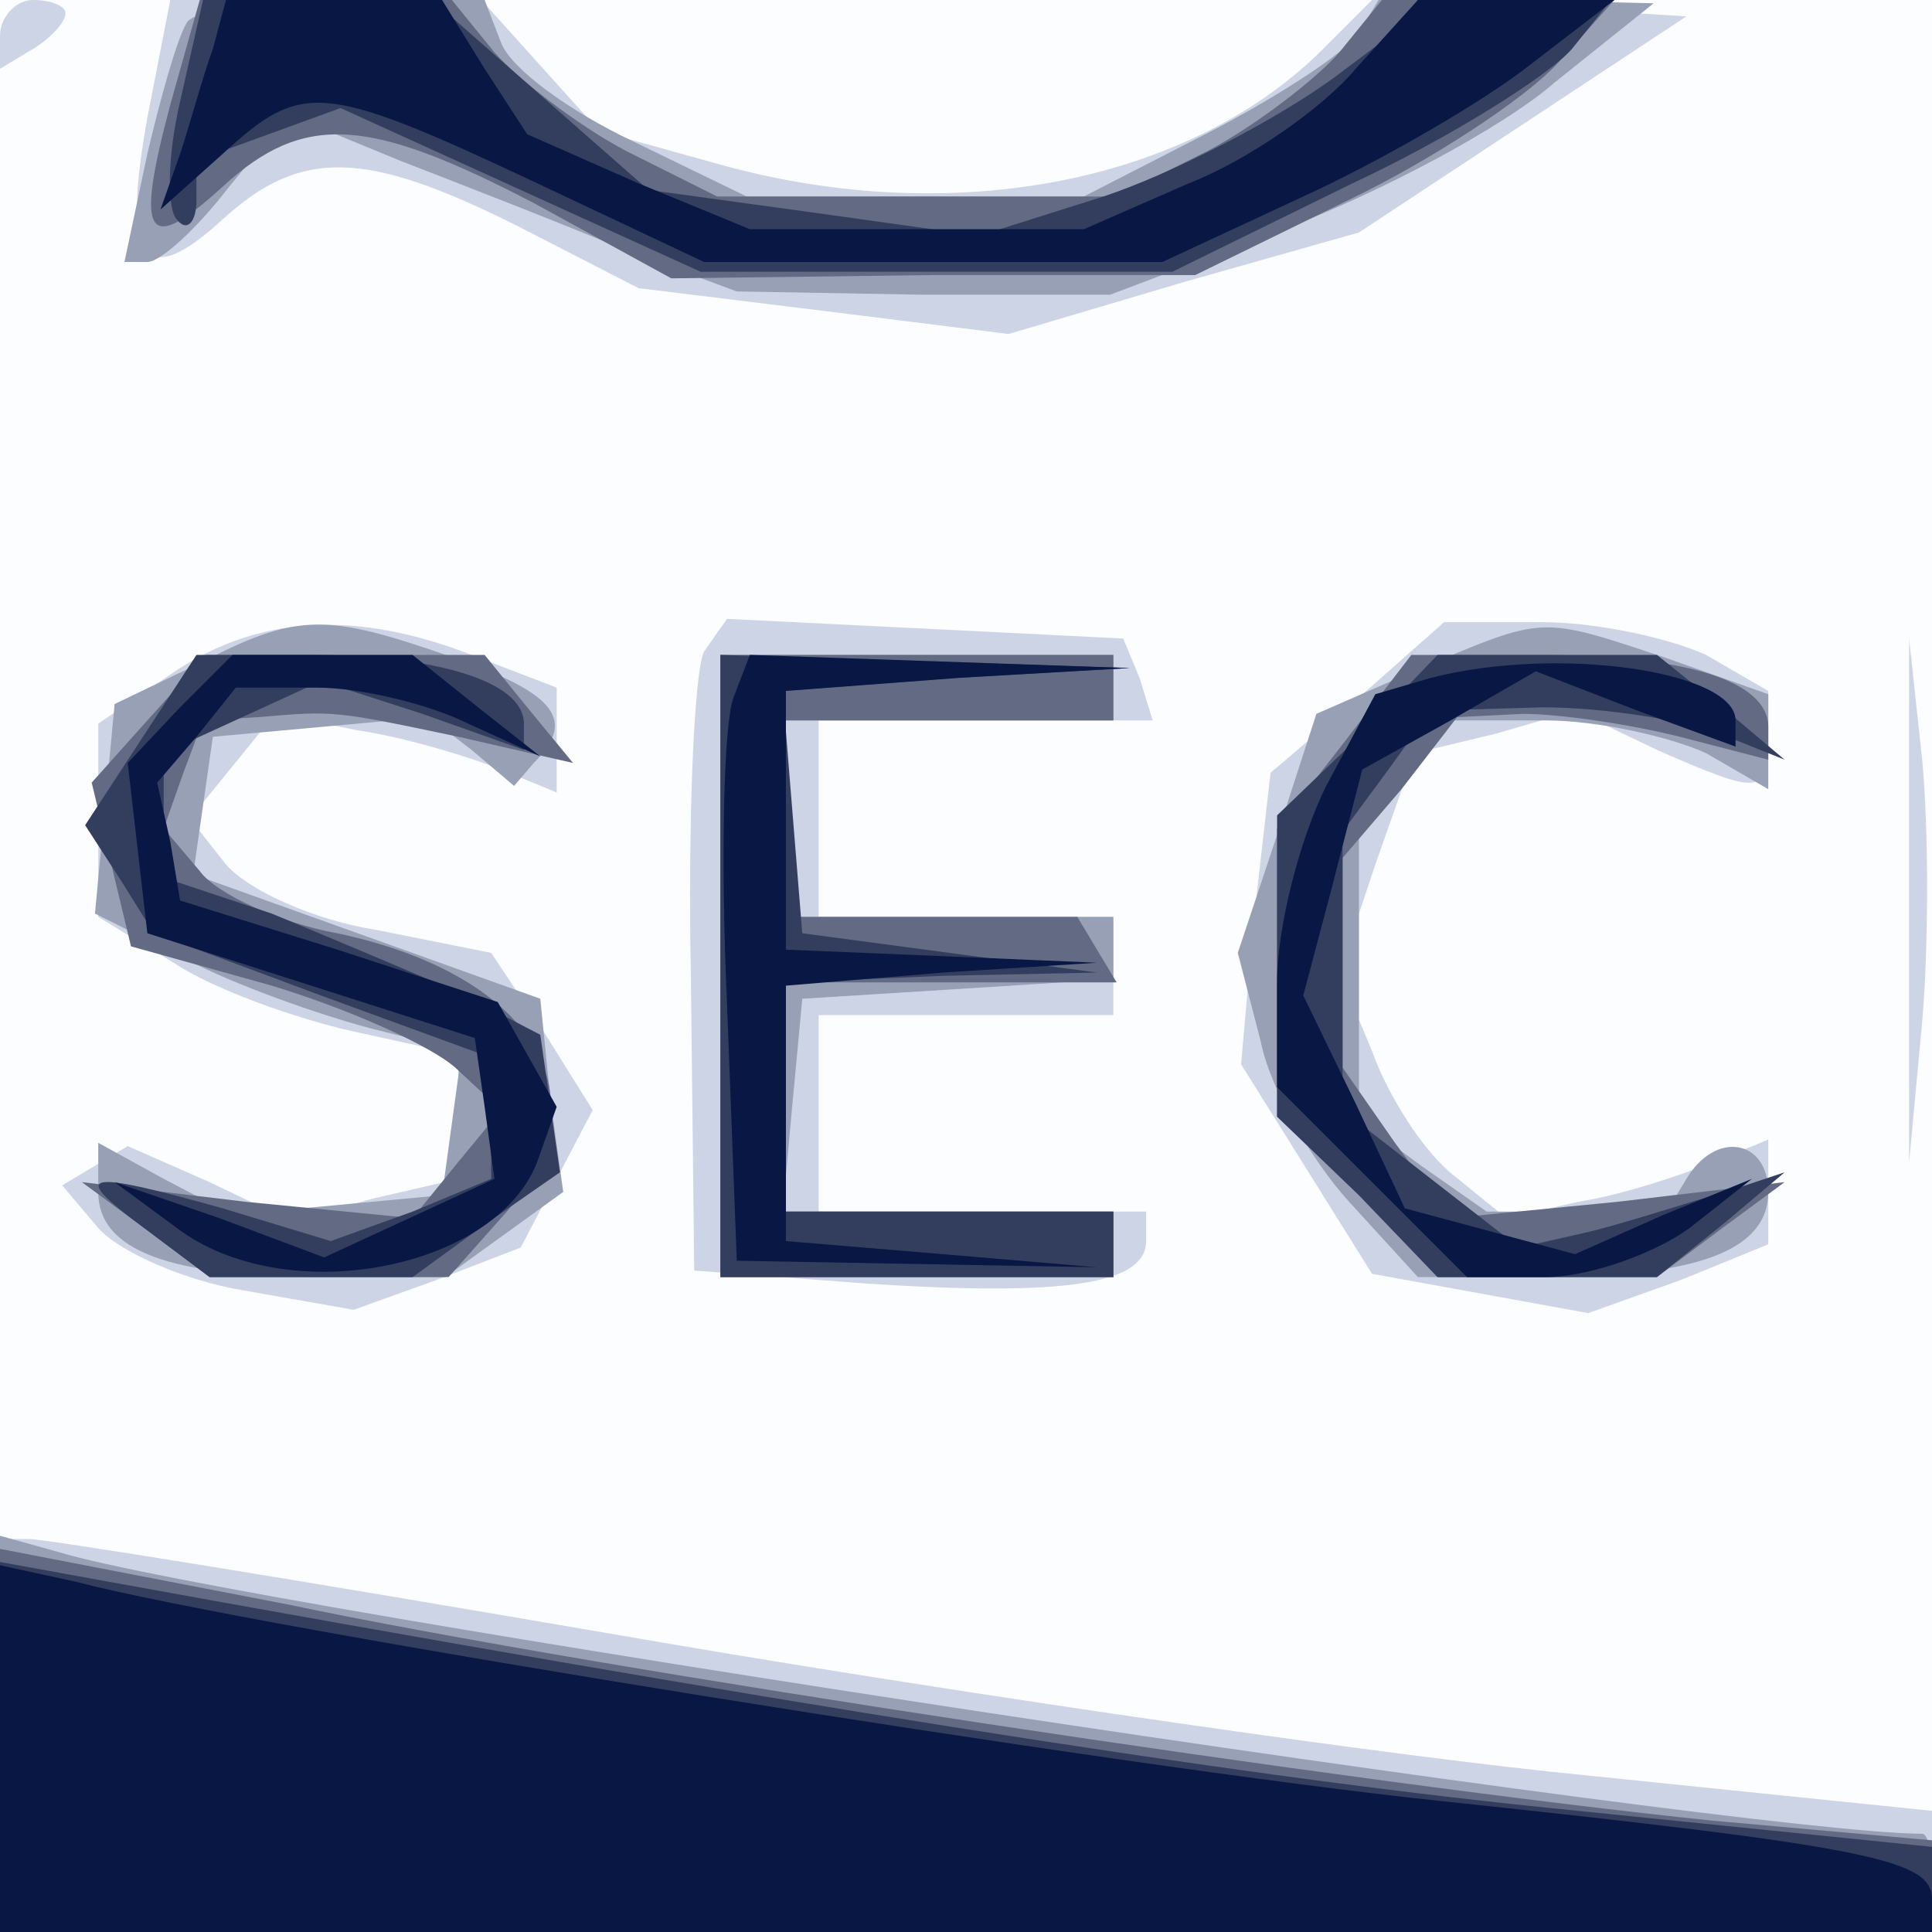 <?xml version="1.0"?><svg version="1.2" baseProfile="tiny-ps" viewBox="0 0 59 59" xmlns="http://www.w3.org/2000/svg" xmlns:xlink="http://www.w3.org/1999/xlink"><rect x="0" y="0" width="59" height="59" fill="#808080" stroke="none"/><title>OpSec Security / Cyber Security Solution X</title><g><g fill="#fcfdfe" transform="matrix(.1 0 0 -.1 0 59)"><path d="M0 295V0h590v590H0V295z"/></g><g fill="#ccd4e5" transform="matrix(.1 0 0 -.1 0 59)"><path d="M0 579v-10l10 6c5 3 10 8 10 11 0 2-4 4-10 4-5 0-10-5-10-11zm45-25c-8-44-1-53 23-31s44 21 90-2l37-19 57-7 56-7 54 16 53 15 50 33 50 33-48 3-47 3-17-17c-41-40-113-54-184-34l-36 10-18 20-18 20H52l-7-36zm7-170-22-15v-59l23-14c12-8 37-17 55-21l32-7v-38l-26-6-25-7-25 12-25 11-10-6-10-6 11-13c6-7 26-16 44-19l34-6 25 9 26 10 11 21 11 21-15 24-16 24-35 7c-19 3-39 12-46 20l-11 14 13 16 13 16 25-5c14-2 34-8 44-12l17-7v32l-26 10c-36 14-66 12-92-6zm163 7c-3-6-5-51-4-100l1-89 53-4c61-4 85 0 85 13v9H250v60h90v30h-90v60h102l-4 13-5 12-60 3-61 3-7-10zm200-14-27-23-5-44-4-45 20-32 20-32 33-6 33-6 28 10 27 11v32l-17-7c-10-4-28-10-41-12l-22-5-16 13c-9 7-20 24-25 38l-10 24 11 33 12 34 25 6 24 7 25-12c32-14 34-14 34 4v14l-19 11c-11 5-33 10-50 10h-30l-26-23zm168-62v-80l4 43c2 23 2 59 0 80l-4 37v-80zM0 60V0h590v37L473 49c-65 7-194 26-286 42-93 16-173 29-178 29H0V60z"/></g><g fill="#97a0b5" transform="matrix(.1 0 0 -.1 0 59)"><path d="M57 583c-3-5-8-23-12-40l-7-33h7c4 0 15 10 25 23l18 22 34-14c18-7 49-19 68-27l35-13 57-1h57l53 20c29 11 67 31 83 45l30 24-42 1h-42l-6-10c-4-6-24-19-45-30l-39-20H228l-35 17c-19 9-37 22-40 30l-5 13h-43c-24 0-46-3-48-7zm3-196-25-12-3-32-3-32 28-14c15-8 41-17 56-21l28-7-3-22-3-22-32-3-32-3-21 11-20 11v-15c0-18 22-26 69-26h37l18 13 18 13-4 29-3 30-53 19-53 19 3 21 3 21 33 3 33 3 13-10 13-11 6 7c13 13 7 21-24 32-40 14-48 14-79-2zm374-1-32-14-12-37-12-36 7-27c3-15 16-37 27-49l21-23h38c47 0 69 8 69 26 0 16-16 19-25 4l-6-10h-55l-20 14-19 14v89l14 16 13 17h30c16 0 38-5 49-10l19-11v29l-31 11c-39 13-37 13-75-3zm-214-91v-95h120v20H239l3 33 3 32 48 3 47 3v19H240v60h100v20H220v-95zM0 61V0h590v15c0 8-1 15-3 15-55 0-517 70-569 86l-18 5V61z"/></g><g fill="#626b83" transform="matrix(.1 0 0 -.1 0 59)"><path d="M52 558c-11-41-7-46 16-25 25 23 45 21 95-5l42-23 80 1h80l47 23c25 12 54 31 64 42l17 19h-71l-13-16c-7-8-25-22-40-30l-28-14H219l-28 14c-15 8-33 22-40 30l-13 16H61l-9-32zm-7-188-17-19 6-25 6-25 43-12c23-7 48-18 56-25l14-13-14-17-13-16-51 5-50 6 19-14 20-15h73l16 18c33 36 11 74-50 87-17 3-37 12-42 19l-11 13 6 17 6 16 17 1c23 2 23 2 61-6l35-8-14 17-13 16H63l-18-20zm175-75v-95h120v20H240v70h101l-6 10-6 10h-89v60h100v20H220v-95zm191 69-21-27v-88l25-24 24-25h67l20 15 19 14-51-6-51-5-17 23-16 23v64l18 21 17 22 20 1c11 0 32-3 48-7l27-7v10c0 14-25 22-70 22h-39l-20-26zM0 59V0h590v28l-67 6C416 45 183 80 88 100L0 117V59z"/></g><g fill="#333e5e" transform="matrix(.1 0 0 -.1 0 59)"><path d="M55 559c-4-17-4-33-1-36 3-4 6-1 6 6v12l22 8 22 8 55-25 55-25h144l55 27c30 14 60 33 67 41l12 15h-53l-32-24c-18-13-49-29-70-36l-38-12-50 7-51 7-33 29-33 29H62l-7-31zM43 364l-17-26 11-17 10-16 51-19 52-19v-37l-24-10-25-9-33 10c-43 12-47 11-24-6l20-15h62l22 16 23 16-3 21-3 21-25 13c-14 6-40 17-57 24l-33 11v38l24 11 24 11 31-10 31-11v8c0 13-27 21-66 21H60l-17-26zm177-69v-95h120v20H240v70l48 2 47 1-45 6-45 6-3 37-3 37 53 4 53 3-62 2-63 2v-95zm195 70-25-24v-92l25-24 24-25h67l20 16 19 16-18-6c-11-3-29-9-41-12l-22-5-27 21-27 21v85l14 19 13 18 34 1c19 0 43-4 54-8l20-8-19 16-20 16h-67l-24-25zM0 56V0h590v26L472 38c-98 10-241 33-439 69l-33 6V56z"/></g><g fill="#081744" transform="matrix(.1 0 0 -.1 0 59)"><path d="M65 575c-3-8-7-23-10-32l-6-17 19 17c24 22 30 22 94-8l53-25h140l43 20c24 11 55 29 69 40l26 20h-60l-19-21c-10-12-33-28-51-35l-32-14H229l-34 14-34 15-13 20-13 21H69l-4-15zM55 374l-16-17 3-26 3-26 50-16 50-16 3-21 3-22-26-12-26-12-32 12-32 11 19-14c33-25 97-13 110 20l6 17-9 16-9 16-49 16-48 15-3 18-4 18 12 14 12 15h25c13 0 34-5 46-11l22-10-19 15-20 16H71l-16-16zm169 3c-3-8-4-49-2-93l3-79 55-1 55-1-47 4-48 4v78l48 4 47 3-47 2-48 2v79l53 4 52 3-58 2-58 2-5-13zm213 6-17-5-15-28c-8-16-15-43-15-60v-32l29-29 29-29h24c13 0 33 7 44 15l19 15-27-11-27-12-26 7-26 7-15 32-16 33 9 34 9 35 27 15 26 15 31-12 30-11v8c0 15-54 23-93 13zM0 56V0h590v10c0 12-18 16-150 30-96 10-364 53-417 67l-23 5V56z"/></g></g></svg>